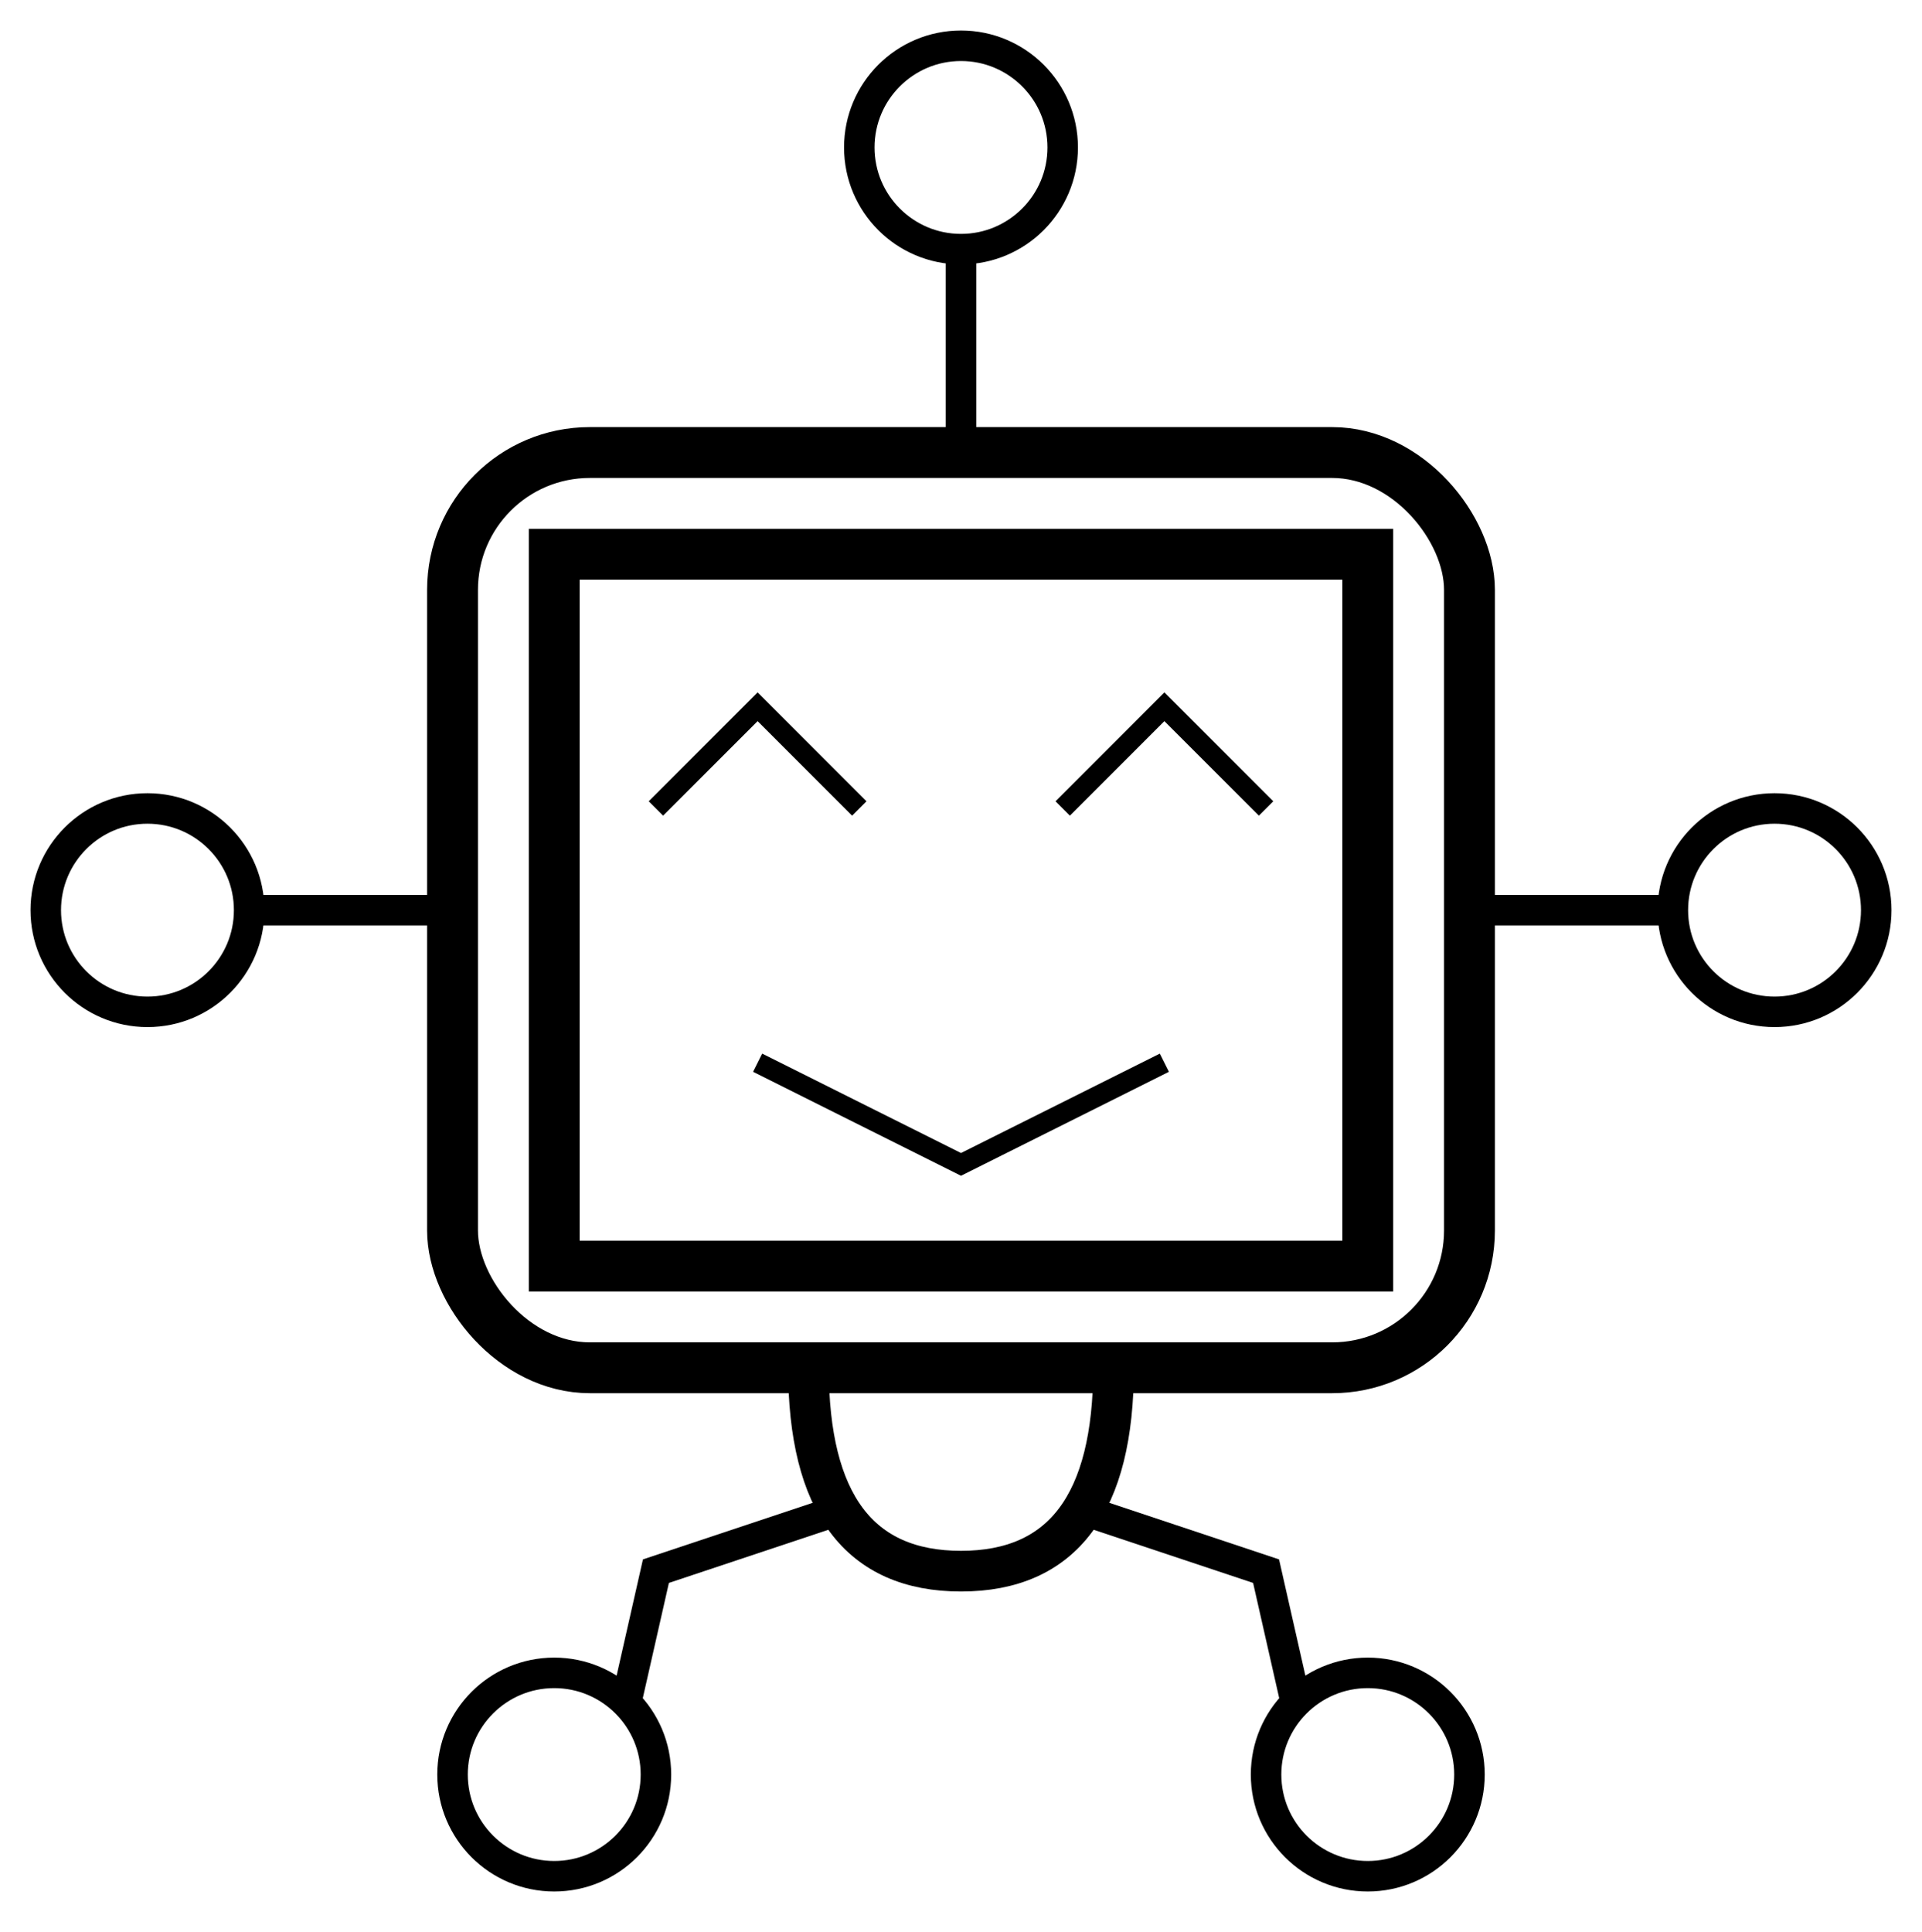 <?xml version="1.0" encoding="UTF-8"?>
<!-- Do not edit this file with editors other than draw.io -->
<!DOCTYPE svg PUBLIC "-//W3C//DTD SVG 1.1//EN" "http://www.w3.org/Graphics/SVG/1.1/DTD/svg11.dtd">
<svg xmlns="http://www.w3.org/2000/svg" xmlns:xlink="http://www.w3.org/1999/xlink" version="1.1" width="189px" height="190px" viewBox="-0.5 -0.5 189 190" content="&lt;mxfile host=&quot;app.diagrams.net&quot; modified=&quot;2024-07-13T13:20:20.196Z&quot; agent=&quot;Mozilla/5.0 (Macintosh; Intel Mac OS X 10_15_7) AppleWebKit/537.36 (KHTML, like Gecko) Chrome/126.0.0.0 Safari/537.36&quot; version=&quot;24.6.5&quot; etag=&quot;30tUr2U7Y7HdduN7AmLp&quot; type=&quot;device&quot; scale=&quot;1&quot; border=&quot;3&quot;&gt;&#10;  &lt;diagram name=&quot;Page-1&quot; id=&quot;5-oE1jTA0jE_PPhgDkng&quot;&gt;&#10;    &lt;mxGraphModel dx=&quot;1064&quot; dy=&quot;673&quot; grid=&quot;1&quot; gridSize=&quot;10&quot; guides=&quot;1&quot; tooltips=&quot;1&quot; connect=&quot;1&quot; arrows=&quot;1&quot; fold=&quot;1&quot; page=&quot;1&quot; pageScale=&quot;1&quot; pageWidth=&quot;827&quot; pageHeight=&quot;1169&quot; math=&quot;0&quot; shadow=&quot;0&quot;&gt;&#10;      &lt;root&gt;&#10;        &lt;mxCell id=&quot;0&quot; /&gt;&#10;        &lt;mxCell id=&quot;1&quot; parent=&quot;0&quot; /&gt;&#10;        &lt;mxCell id=&quot;2&quot; value=&quot;&quot; style=&quot;rounded=0;whiteSpace=wrap;html=1;fillColor=none;strokeWidth=5;&quot; vertex=&quot;1&quot; parent=&quot;1&quot;&gt;&#10;          &lt;mxGeometry x=&quot;720&quot; y=&quot;245&quot; width=&quot;80&quot; height=&quot;70&quot; as=&quot;geometry&quot; /&gt;&#10;        &lt;/mxCell&gt;&#10;        &lt;mxCell id=&quot;3&quot; value=&quot;&quot; style=&quot;rounded=1;whiteSpace=wrap;html=1;fillColor=none;strokeWidth=5;&quot; vertex=&quot;1&quot; parent=&quot;1&quot;&gt;&#10;          &lt;mxGeometry x=&quot;710&quot; y=&quot;235&quot; width=&quot;100&quot; height=&quot;90&quot; as=&quot;geometry&quot; /&gt;&#10;        &lt;/mxCell&gt;&#10;        &lt;mxCell id=&quot;4&quot; value=&quot;&quot; style=&quot;endArrow=none;html=1;rounded=0;exitX=0.5;exitY=0;exitDx=0;exitDy=0;strokeWidth=3;entryX=0.5;entryY=1;entryDx=0;entryDy=0;&quot; edge=&quot;1&quot; source=&quot;3&quot; target=&quot;5&quot; parent=&quot;1&quot;&gt;&#10;          &lt;mxGeometry width=&quot;50&quot; height=&quot;50&quot; relative=&quot;1&quot; as=&quot;geometry&quot;&gt;&#10;            &lt;mxPoint x=&quot;760&quot; y=&quot;215&quot; as=&quot;sourcePoint&quot; /&gt;&#10;            &lt;mxPoint x=&quot;760&quot; y=&quot;215&quot; as=&quot;targetPoint&quot; /&gt;&#10;          &lt;/mxGeometry&gt;&#10;        &lt;/mxCell&gt;&#10;        &lt;mxCell id=&quot;5&quot; value=&quot;&quot; style=&quot;ellipse;whiteSpace=wrap;html=1;aspect=fixed;fillColor=none;strokeWidth=3;&quot; vertex=&quot;1&quot; parent=&quot;1&quot;&gt;&#10;          &lt;mxGeometry x=&quot;750&quot; y=&quot;195&quot; width=&quot;20&quot; height=&quot;20&quot; as=&quot;geometry&quot; /&gt;&#10;        &lt;/mxCell&gt;&#10;        &lt;mxCell id=&quot;6&quot; value=&quot;&quot; style=&quot;endArrow=none;html=1;rounded=0;strokeWidth=3;entryX=1;entryY=0.5;entryDx=0;entryDy=0;exitX=0;exitY=0.5;exitDx=0;exitDy=0;&quot; edge=&quot;1&quot; source=&quot;3&quot; target=&quot;7&quot; parent=&quot;1&quot;&gt;&#10;          &lt;mxGeometry width=&quot;50&quot; height=&quot;50&quot; relative=&quot;1&quot; as=&quot;geometry&quot;&gt;&#10;            &lt;mxPoint x=&quot;650&quot; y=&quot;280&quot; as=&quot;sourcePoint&quot; /&gt;&#10;            &lt;mxPoint x=&quot;670.392&quot; y=&quot;280&quot; as=&quot;targetPoint&quot; /&gt;&#10;          &lt;/mxGeometry&gt;&#10;        &lt;/mxCell&gt;&#10;        &lt;mxCell id=&quot;7&quot; value=&quot;&quot; style=&quot;ellipse;whiteSpace=wrap;html=1;aspect=fixed;fillColor=none;strokeWidth=3;flipH=1;&quot; vertex=&quot;1&quot; parent=&quot;1&quot;&gt;&#10;          &lt;mxGeometry x=&quot;670&quot; y=&quot;270&quot; width=&quot;20&quot; height=&quot;20&quot; as=&quot;geometry&quot; /&gt;&#10;        &lt;/mxCell&gt;&#10;        &lt;mxCell id=&quot;8&quot; value=&quot;&quot; style=&quot;ellipse;whiteSpace=wrap;html=1;aspect=fixed;fillColor=none;strokeWidth=3;flipH=1;&quot; vertex=&quot;1&quot; parent=&quot;1&quot;&gt;&#10;          &lt;mxGeometry x=&quot;830&quot; y=&quot;270&quot; width=&quot;20&quot; height=&quot;20&quot; as=&quot;geometry&quot; /&gt;&#10;        &lt;/mxCell&gt;&#10;        &lt;mxCell id=&quot;9&quot; value=&quot;&quot; style=&quot;endArrow=none;html=1;rounded=0;strokeWidth=3;entryX=1;entryY=0.5;entryDx=0;entryDy=0;exitX=0;exitY=0.5;exitDx=0;exitDy=0;&quot; edge=&quot;1&quot; source=&quot;8&quot; target=&quot;3&quot; parent=&quot;1&quot;&gt;&#10;          &lt;mxGeometry width=&quot;50&quot; height=&quot;50&quot; relative=&quot;1&quot; as=&quot;geometry&quot;&gt;&#10;            &lt;mxPoint x=&quot;830&quot; y=&quot;280&quot; as=&quot;sourcePoint&quot; /&gt;&#10;            &lt;mxPoint x=&quot;820&quot; y=&quot;279.8&quot; as=&quot;targetPoint&quot; /&gt;&#10;          &lt;/mxGeometry&gt;&#10;        &lt;/mxCell&gt;&#10;        &lt;mxCell id=&quot;10&quot; value=&quot;&quot; style=&quot;shape=or;whiteSpace=wrap;html=1;direction=south;fillColor=none;strokeWidth=4;&quot; vertex=&quot;1&quot; parent=&quot;1&quot;&gt;&#10;          &lt;mxGeometry x=&quot;745&quot; y=&quot;325&quot; width=&quot;30&quot; height=&quot;20&quot; as=&quot;geometry&quot; /&gt;&#10;        &lt;/mxCell&gt;&#10;        &lt;mxCell id=&quot;11&quot; value=&quot;&quot; style=&quot;endArrow=none;html=1;rounded=0;strokeWidth=3;exitX=0.7;exitY=0.9;exitDx=0;exitDy=0;exitPerimeter=0;entryX=1;entryY=0;entryDx=0;entryDy=0;&quot; edge=&quot;1&quot; source=&quot;10&quot; target=&quot;12&quot; parent=&quot;1&quot;&gt;&#10;          &lt;mxGeometry width=&quot;50&quot; height=&quot;50&quot; relative=&quot;1&quot; as=&quot;geometry&quot;&gt;&#10;            &lt;mxPoint x=&quot;730&quot; y=&quot;345&quot; as=&quot;sourcePoint&quot; /&gt;&#10;            &lt;mxPoint x=&quot;730&quot; y=&quot;355&quot; as=&quot;targetPoint&quot; /&gt;&#10;            &lt;Array as=&quot;points&quot;&gt;&#10;              &lt;mxPoint x=&quot;730&quot; y=&quot;345&quot; /&gt;&#10;            &lt;/Array&gt;&#10;          &lt;/mxGeometry&gt;&#10;        &lt;/mxCell&gt;&#10;        &lt;mxCell id=&quot;12&quot; value=&quot;&quot; style=&quot;ellipse;whiteSpace=wrap;html=1;aspect=fixed;fillColor=none;strokeWidth=3;flipH=1;&quot; vertex=&quot;1&quot; parent=&quot;1&quot;&gt;&#10;          &lt;mxGeometry x=&quot;710&quot; y=&quot;355&quot; width=&quot;20&quot; height=&quot;20&quot; as=&quot;geometry&quot; /&gt;&#10;        &lt;/mxCell&gt;&#10;        &lt;mxCell id=&quot;13&quot; value=&quot;&quot; style=&quot;ellipse;whiteSpace=wrap;html=1;aspect=fixed;fillColor=none;strokeWidth=3;flipH=1;&quot; vertex=&quot;1&quot; parent=&quot;1&quot;&gt;&#10;          &lt;mxGeometry x=&quot;790&quot; y=&quot;355&quot; width=&quot;20&quot; height=&quot;20&quot; as=&quot;geometry&quot; /&gt;&#10;        &lt;/mxCell&gt;&#10;        &lt;mxCell id=&quot;14&quot; value=&quot;&quot; style=&quot;endArrow=none;html=1;rounded=0;strokeWidth=3;exitX=0.7;exitY=0.1;exitDx=0;exitDy=0;exitPerimeter=0;entryX=0;entryY=0;entryDx=0;entryDy=0;&quot; edge=&quot;1&quot; source=&quot;10&quot; target=&quot;13&quot; parent=&quot;1&quot;&gt;&#10;          &lt;mxGeometry width=&quot;50&quot; height=&quot;50&quot; relative=&quot;1&quot; as=&quot;geometry&quot;&gt;&#10;            &lt;mxPoint x=&quot;758&quot; y=&quot;349&quot; as=&quot;sourcePoint&quot; /&gt;&#10;            &lt;mxPoint x=&quot;737&quot; y=&quot;368&quot; as=&quot;targetPoint&quot; /&gt;&#10;            &lt;Array as=&quot;points&quot;&gt;&#10;              &lt;mxPoint x=&quot;790&quot; y=&quot;345&quot; /&gt;&#10;            &lt;/Array&gt;&#10;          &lt;/mxGeometry&gt;&#10;        &lt;/mxCell&gt;&#10;        &lt;mxCell id=&quot;15&quot; value=&quot;&quot; style=&quot;endArrow=none;html=1;rounded=0;strokeWidth=2;&quot; edge=&quot;1&quot; parent=&quot;1&quot;&gt;&#10;          &lt;mxGeometry width=&quot;50&quot; height=&quot;50&quot; relative=&quot;1&quot; as=&quot;geometry&quot;&gt;&#10;            &lt;mxPoint x=&quot;730&quot; y=&quot;270&quot; as=&quot;sourcePoint&quot; /&gt;&#10;            &lt;mxPoint x=&quot;750&quot; y=&quot;270&quot; as=&quot;targetPoint&quot; /&gt;&#10;            &lt;Array as=&quot;points&quot;&gt;&#10;              &lt;mxPoint x=&quot;740&quot; y=&quot;260&quot; /&gt;&#10;            &lt;/Array&gt;&#10;          &lt;/mxGeometry&gt;&#10;        &lt;/mxCell&gt;&#10;        &lt;mxCell id=&quot;16&quot; value=&quot;&quot; style=&quot;endArrow=none;html=1;rounded=0;strokeWidth=2;&quot; edge=&quot;1&quot; parent=&quot;1&quot;&gt;&#10;          &lt;mxGeometry width=&quot;50&quot; height=&quot;50&quot; relative=&quot;1&quot; as=&quot;geometry&quot;&gt;&#10;            &lt;mxPoint x=&quot;740&quot; y=&quot;295&quot; as=&quot;sourcePoint&quot; /&gt;&#10;            &lt;mxPoint x=&quot;780&quot; y=&quot;295&quot; as=&quot;targetPoint&quot; /&gt;&#10;            &lt;Array as=&quot;points&quot;&gt;&#10;              &lt;mxPoint x=&quot;760&quot; y=&quot;305&quot; /&gt;&#10;            &lt;/Array&gt;&#10;          &lt;/mxGeometry&gt;&#10;        &lt;/mxCell&gt;&#10;        &lt;mxCell id=&quot;17&quot; value=&quot;&quot; style=&quot;endArrow=none;html=1;rounded=0;strokeWidth=2;&quot; edge=&quot;1&quot; parent=&quot;1&quot;&gt;&#10;          &lt;mxGeometry width=&quot;50&quot; height=&quot;50&quot; relative=&quot;1&quot; as=&quot;geometry&quot;&gt;&#10;            &lt;mxPoint x=&quot;770&quot; y=&quot;270&quot; as=&quot;sourcePoint&quot; /&gt;&#10;            &lt;mxPoint x=&quot;790&quot; y=&quot;270&quot; as=&quot;targetPoint&quot; /&gt;&#10;            &lt;Array as=&quot;points&quot;&gt;&#10;              &lt;mxPoint x=&quot;780&quot; y=&quot;260&quot; /&gt;&#10;            &lt;/Array&gt;&#10;          &lt;/mxGeometry&gt;&#10;        &lt;/mxCell&gt;&#10;      &lt;/root&gt;&#10;    &lt;/mxGraphModel&gt;&#10;  &lt;/diagram&gt;&#10;&lt;/mxfile&gt;&#10;"><defs/><g><g data-cell-id="0"><g data-cell-id="1"><g data-cell-id="WRvxlIIEbtmbHOaW_0en-2"/><g data-cell-id="WRvxlIIEbtmbHOaW_0en-1"/><g data-cell-id="WRvxlIIEbtmbHOaW_0en-4"/><g data-cell-id="WRvxlIIEbtmbHOaW_0en-5"/><g data-cell-id="WRvxlIIEbtmbHOaW_0en-6"/><g data-cell-id="WRvxlIIEbtmbHOaW_0en-7"/><g data-cell-id="WRvxlIIEbtmbHOaW_0en-8"/><g data-cell-id="WRvxlIIEbtmbHOaW_0en-9"/><g data-cell-id="WRvxlIIEbtmbHOaW_0en-10"/><g data-cell-id="WRvxlIIEbtmbHOaW_0en-11"/><g data-cell-id="WRvxlIIEbtmbHOaW_0en-12"/><g data-cell-id="WRvxlIIEbtmbHOaW_0en-13"/><g data-cell-id="WRvxlIIEbtmbHOaW_0en-14"/><g data-cell-id="WRvxlIIEbtmbHOaW_0en-16"/><g data-cell-id="WRvxlIIEbtmbHOaW_0en-17"/><g data-cell-id="WRvxlIIEbtmbHOaW_0en-18"/><g data-cell-id="WRvxlIIEbtmbHOaW_0en-35"><g><rect x="54" y="54" width="80" height="70" fill="none" stroke="rgb(0, 0, 0)" stroke-width="5" pointer-events="all"/></g></g><g data-cell-id="WRvxlIIEbtmbHOaW_0en-36"><g><rect x="44" y="44" width="100" height="90" rx="13.5" ry="13.5" fill="none" stroke="rgb(0, 0, 0)" stroke-width="5" pointer-events="all"/></g></g><g data-cell-id="WRvxlIIEbtmbHOaW_0en-37"><g><path d="M 94 44 L 94 24" fill="none" stroke="rgb(0, 0, 0)" stroke-width="3" stroke-miterlimit="10" pointer-events="stroke"/></g></g><g data-cell-id="WRvxlIIEbtmbHOaW_0en-38"><g><ellipse cx="94" cy="14" rx="10" ry="10" fill="none" stroke="rgb(0, 0, 0)" stroke-width="3" pointer-events="all"/></g></g><g data-cell-id="WRvxlIIEbtmbHOaW_0en-39"><g><path d="M 44 89 L 24 89" fill="none" stroke="rgb(0, 0, 0)" stroke-width="3" stroke-miterlimit="10" pointer-events="stroke"/></g></g><g data-cell-id="WRvxlIIEbtmbHOaW_0en-40"><g><ellipse cx="14" cy="89" rx="10" ry="10" fill="none" stroke="rgb(0, 0, 0)" stroke-width="3" transform="translate(14,0)scale(-1,1)translate(-14,0)" pointer-events="all"/></g></g><g data-cell-id="WRvxlIIEbtmbHOaW_0en-41"><g><ellipse cx="174" cy="89" rx="10" ry="10" fill="none" stroke="rgb(0, 0, 0)" stroke-width="3" transform="translate(174,0)scale(-1,1)translate(-174,0)" pointer-events="all"/></g></g><g data-cell-id="WRvxlIIEbtmbHOaW_0en-42"><g><path d="M 164 89 L 144 89" fill="none" stroke="rgb(0, 0, 0)" stroke-width="3" stroke-miterlimit="10" pointer-events="stroke"/></g></g><g data-cell-id="WRvxlIIEbtmbHOaW_0en-43"><g><path d="M 84 129 Q 104 129 104 144 Q 104 159 84 159 Z" fill="none" stroke="rgb(0, 0, 0)" stroke-width="4" stroke-miterlimit="10" transform="rotate(90,94,144)" pointer-events="all"/></g></g><g data-cell-id="WRvxlIIEbtmbHOaW_0en-44"><g><path d="M 82 148 L 64 154 L 61.07 166.93" fill="none" stroke="rgb(0, 0, 0)" stroke-width="3" stroke-miterlimit="10" pointer-events="stroke"/></g></g><g data-cell-id="WRvxlIIEbtmbHOaW_0en-45"><g><ellipse cx="54" cy="174" rx="10" ry="10" fill="none" stroke="rgb(0, 0, 0)" stroke-width="3" transform="translate(54,0)scale(-1,1)translate(-54,0)" pointer-events="all"/></g></g><g data-cell-id="WRvxlIIEbtmbHOaW_0en-46"><g><ellipse cx="134" cy="174" rx="10" ry="10" fill="none" stroke="rgb(0, 0, 0)" stroke-width="3" transform="translate(134,0)scale(-1,1)translate(-134,0)" pointer-events="all"/></g></g><g data-cell-id="WRvxlIIEbtmbHOaW_0en-47"><g><path d="M 106 148 L 124 154 L 126.93 166.93" fill="none" stroke="rgb(0, 0, 0)" stroke-width="3" stroke-miterlimit="10" pointer-events="stroke"/></g></g><g data-cell-id="WRvxlIIEbtmbHOaW_0en-48"><g><path d="M 64 79 L 74 69 L 84 79" fill="none" stroke="rgb(0, 0, 0)" stroke-width="2" stroke-miterlimit="10" pointer-events="stroke"/></g></g><g data-cell-id="WRvxlIIEbtmbHOaW_0en-50"><g><path d="M 74 104 L 94 114 L 114 104" fill="none" stroke="rgb(0, 0, 0)" stroke-width="2" stroke-miterlimit="10" pointer-events="stroke"/></g></g><g data-cell-id="WRvxlIIEbtmbHOaW_0en-52"><g><path d="M 104 79 L 114 69 L 124 79" fill="none" stroke="rgb(0, 0, 0)" stroke-width="2" stroke-miterlimit="10" pointer-events="stroke"/></g></g><g data-cell-id="WRvxlIIEbtmbHOaW_0en-53"/><g data-cell-id="WRvxlIIEbtmbHOaW_0en-54"/><g data-cell-id="WRvxlIIEbtmbHOaW_0en-55"/><g data-cell-id="WRvxlIIEbtmbHOaW_0en-56"/><g data-cell-id="WRvxlIIEbtmbHOaW_0en-57"/><g data-cell-id="WRvxlIIEbtmbHOaW_0en-58"/><g data-cell-id="WRvxlIIEbtmbHOaW_0en-59"/><g data-cell-id="WRvxlIIEbtmbHOaW_0en-60"/><g data-cell-id="WRvxlIIEbtmbHOaW_0en-61"/><g data-cell-id="WRvxlIIEbtmbHOaW_0en-62"/><g data-cell-id="WRvxlIIEbtmbHOaW_0en-63"/><g data-cell-id="WRvxlIIEbtmbHOaW_0en-64"/><g data-cell-id="WRvxlIIEbtmbHOaW_0en-65"/><g data-cell-id="WRvxlIIEbtmbHOaW_0en-66"/><g data-cell-id="WRvxlIIEbtmbHOaW_0en-67"/><g data-cell-id="WRvxlIIEbtmbHOaW_0en-68"/><g data-cell-id="WRvxlIIEbtmbHOaW_0en-69"/><g data-cell-id="WRvxlIIEbtmbHOaW_0en-70"/><g data-cell-id="WRvxlIIEbtmbHOaW_0en-71"/><g data-cell-id="WRvxlIIEbtmbHOaW_0en-72"/><g data-cell-id="WRvxlIIEbtmbHOaW_0en-73"/><g data-cell-id="WRvxlIIEbtmbHOaW_0en-74"/><g data-cell-id="WRvxlIIEbtmbHOaW_0en-75"/><g data-cell-id="WRvxlIIEbtmbHOaW_0en-76"/><g data-cell-id="WRvxlIIEbtmbHOaW_0en-77"/><g data-cell-id="WRvxlIIEbtmbHOaW_0en-78"/><g data-cell-id="WRvxlIIEbtmbHOaW_0en-79"/><g data-cell-id="WRvxlIIEbtmbHOaW_0en-80"/><g data-cell-id="WRvxlIIEbtmbHOaW_0en-81"/><g data-cell-id="WRvxlIIEbtmbHOaW_0en-82"/><g data-cell-id="WRvxlIIEbtmbHOaW_0en-83"/><g data-cell-id="WRvxlIIEbtmbHOaW_0en-84"/><g data-cell-id="WRvxlIIEbtmbHOaW_0en-85"/><g data-cell-id="WRvxlIIEbtmbHOaW_0en-86"/><g data-cell-id="WRvxlIIEbtmbHOaW_0en-87"/><g data-cell-id="WRvxlIIEbtmbHOaW_0en-88"/><g data-cell-id="WRvxlIIEbtmbHOaW_0en-89"/><g data-cell-id="WRvxlIIEbtmbHOaW_0en-90"/><g data-cell-id="WRvxlIIEbtmbHOaW_0en-91"/><g data-cell-id="WRvxlIIEbtmbHOaW_0en-92"/><g data-cell-id="WRvxlIIEbtmbHOaW_0en-93"/><g data-cell-id="WRvxlIIEbtmbHOaW_0en-94"/><g data-cell-id="WRvxlIIEbtmbHOaW_0en-95"/><g data-cell-id="WRvxlIIEbtmbHOaW_0en-96"/><g data-cell-id="WRvxlIIEbtmbHOaW_0en-97"/><g data-cell-id="WRvxlIIEbtmbHOaW_0en-98"/><g data-cell-id="WRvxlIIEbtmbHOaW_0en-99"/><g data-cell-id="WRvxlIIEbtmbHOaW_0en-100"/></g></g></g></svg>